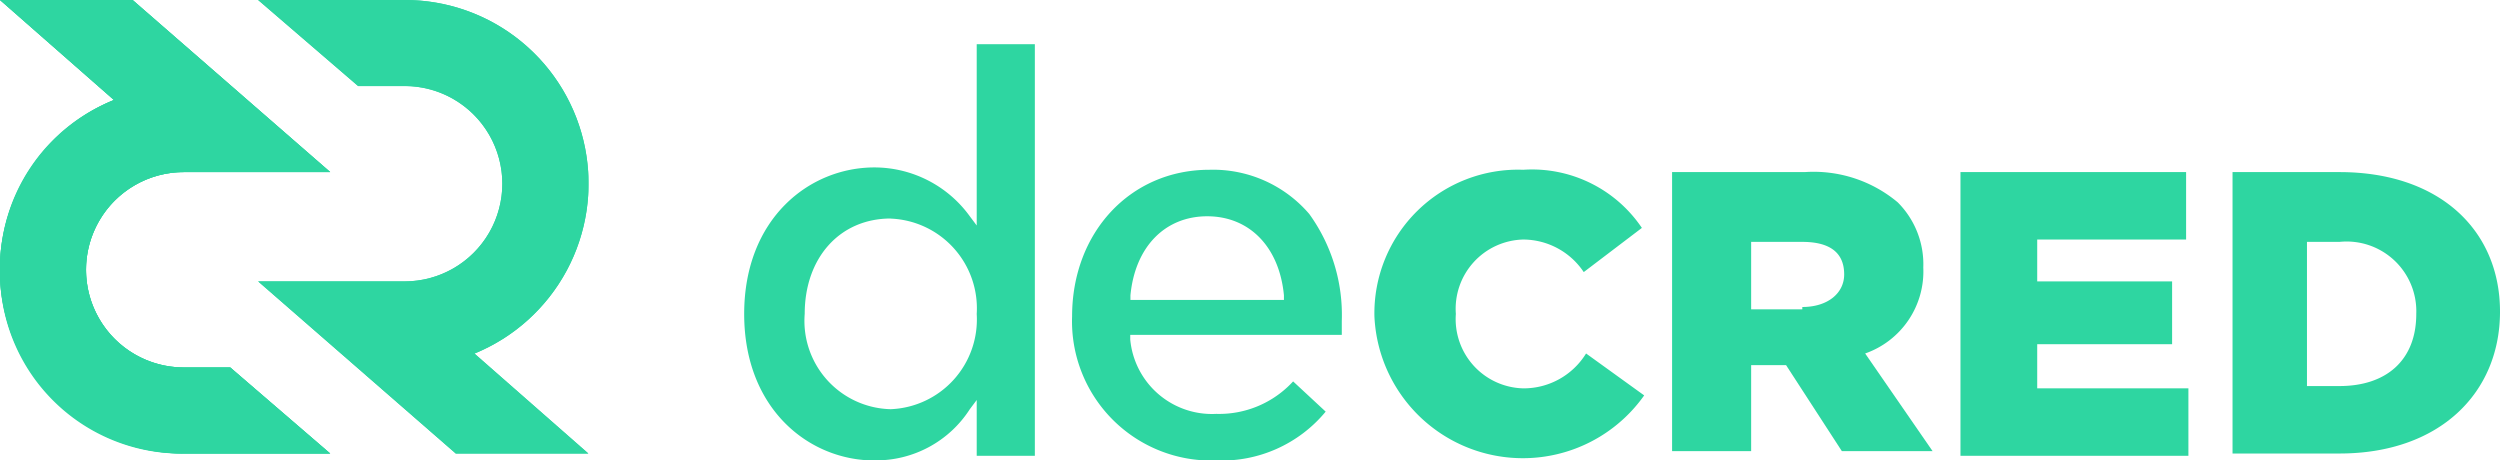 <svg xmlns="http://www.w3.org/2000/svg" xmlns:xlink="http://www.w3.org/1999/xlink" viewBox="10105 1411 108.586 20"><defs><style>.a{fill:#2ed6a1;}.b{clip-path:url(#a);}.c{clip-path:url(#b);}</style><clipPath id="a"><path d="M11.1,0l4.343,3.737h2.02a4.242,4.242,0,1,1,0,8.485H11.1L19.686,19.7h5.758l-4.949-4.343A7.975,7.975,0,0,0,17.464,0H11.1Z" transform="translate(-11.1 0)"/></clipPath><clipPath id="b"><path d="M0,0,4.949,4.343A7.975,7.975,0,0,0,7.98,19.7h6.364L10,15.96H7.98a4.242,4.242,0,1,1,0-8.485h6.364L5.758,0Z"/></clipPath></defs><g transform="translate(9415 703)"><path class="a" d="M59.1,13.664h0A6.239,6.239,0,0,1,65.565,7.3a5.753,5.753,0,0,1,5.152,2.525l-2.525,1.919a3.175,3.175,0,0,0-2.626-1.414,3.009,3.009,0,0,0-2.929,3.232h0a3.009,3.009,0,0,0,2.929,3.232,3.182,3.182,0,0,0,2.727-1.515L70.817,17.1A6.454,6.454,0,0,1,59.1,13.664" transform="translate(690.597 708.074)"/><path class="a" d="M71.9,7.4h5.758A5.688,5.688,0,0,1,81.7,8.713a3.8,3.8,0,0,1,1.111,2.828h0a3.776,3.776,0,0,1-2.525,3.737l2.929,4.242H79.274l-2.424-3.737H75.334v3.737H71.9V7.4Zm5.657,5.859c1.111,0,1.818-.606,1.818-1.414h0c0-1.01-.707-1.414-1.818-1.414H75.334V13.36h2.222Z" transform="translate(690.726 708.075)"/><path class="a" d="M84.3,7.4h9.8v2.929H87.633v1.818h5.859v2.727H87.633v1.919H94.2v2.929H84.3Z" transform="translate(690.852 708.075)"/><path class="a" d="M95.9,7.4h4.747c4.343,0,6.97,2.525,6.97,6.061h0c0,3.535-2.626,6.162-6.97,6.162H96V7.4Zm4.747,9.293c2.02,0,3.333-1.111,3.333-3.131h0a3.027,3.027,0,0,0-3.333-3.131H99.233v6.263h1.414Z" transform="translate(690.969 708.075)"/><path class="a" d="M52.363,19.926A6.049,6.049,0,0,1,46.1,13.664c0-3.636,2.525-6.364,5.96-6.364A5.5,5.5,0,0,1,56.4,9.219a7.484,7.484,0,0,1,1.414,4.646v.606H48.625v.2a3.567,3.567,0,0,0,3.737,3.232A4.364,4.364,0,0,0,55.7,16.492l1.414,1.313a5.862,5.862,0,0,1-4.747,2.121m-.4-10.606c-1.818,0-3.131,1.313-3.333,3.434v.2h6.667v-.2c-.2-2.121-1.515-3.434-3.333-3.434" transform="translate(690.466 708.074)"/><path class="a" d="M37.657,19.981c-2.828,0-5.657-2.222-5.657-6.364s2.828-6.364,5.657-6.364A5.122,5.122,0,0,1,41.8,9.375l.3.4V1.9h2.525V19.779H42.1V17.355l-.3.4a4.841,4.841,0,0,1-4.141,2.222m.707-10.505c-2.222,0-3.737,1.717-3.737,4.141a3.837,3.837,0,0,0,3.737,4.141A3.9,3.9,0,0,0,42.1,13.617a3.9,3.9,0,0,0-3.737-4.141" transform="translate(690.323 708.019)"/><g transform="translate(701.212 708)"><path class="a" d="M11.1,0l4.343,3.737h2.02a4.242,4.242,0,1,1,0,8.485H11.1L19.686,19.7h5.758l-4.949-4.343A7.975,7.975,0,0,0,17.464,0H11.1Z" transform="translate(-11.1 0)"/><g class="b"><rect class="a" width="14.343" height="19.798" transform="translate(0 0)"/></g></g><path class="a" d="M14.343,7.475H7.98a4.242,4.242,0,0,0,0,8.485H10L14.343,19.7H7.98A7.87,7.87,0,0,1,0,11.717,7.848,7.848,0,0,1,4.949,4.343L0,0H5.758Z" transform="translate(690 708)"/><g transform="translate(690 708)"><path class="a" d="M0,0,4.949,4.343A7.975,7.975,0,0,0,7.98,19.7h6.364L10,15.96H7.98a4.242,4.242,0,1,1,0-8.485h6.364L5.758,0Z"/><g class="c"><rect class="a" width="14.343" height="19.798"/></g></g></g></svg>